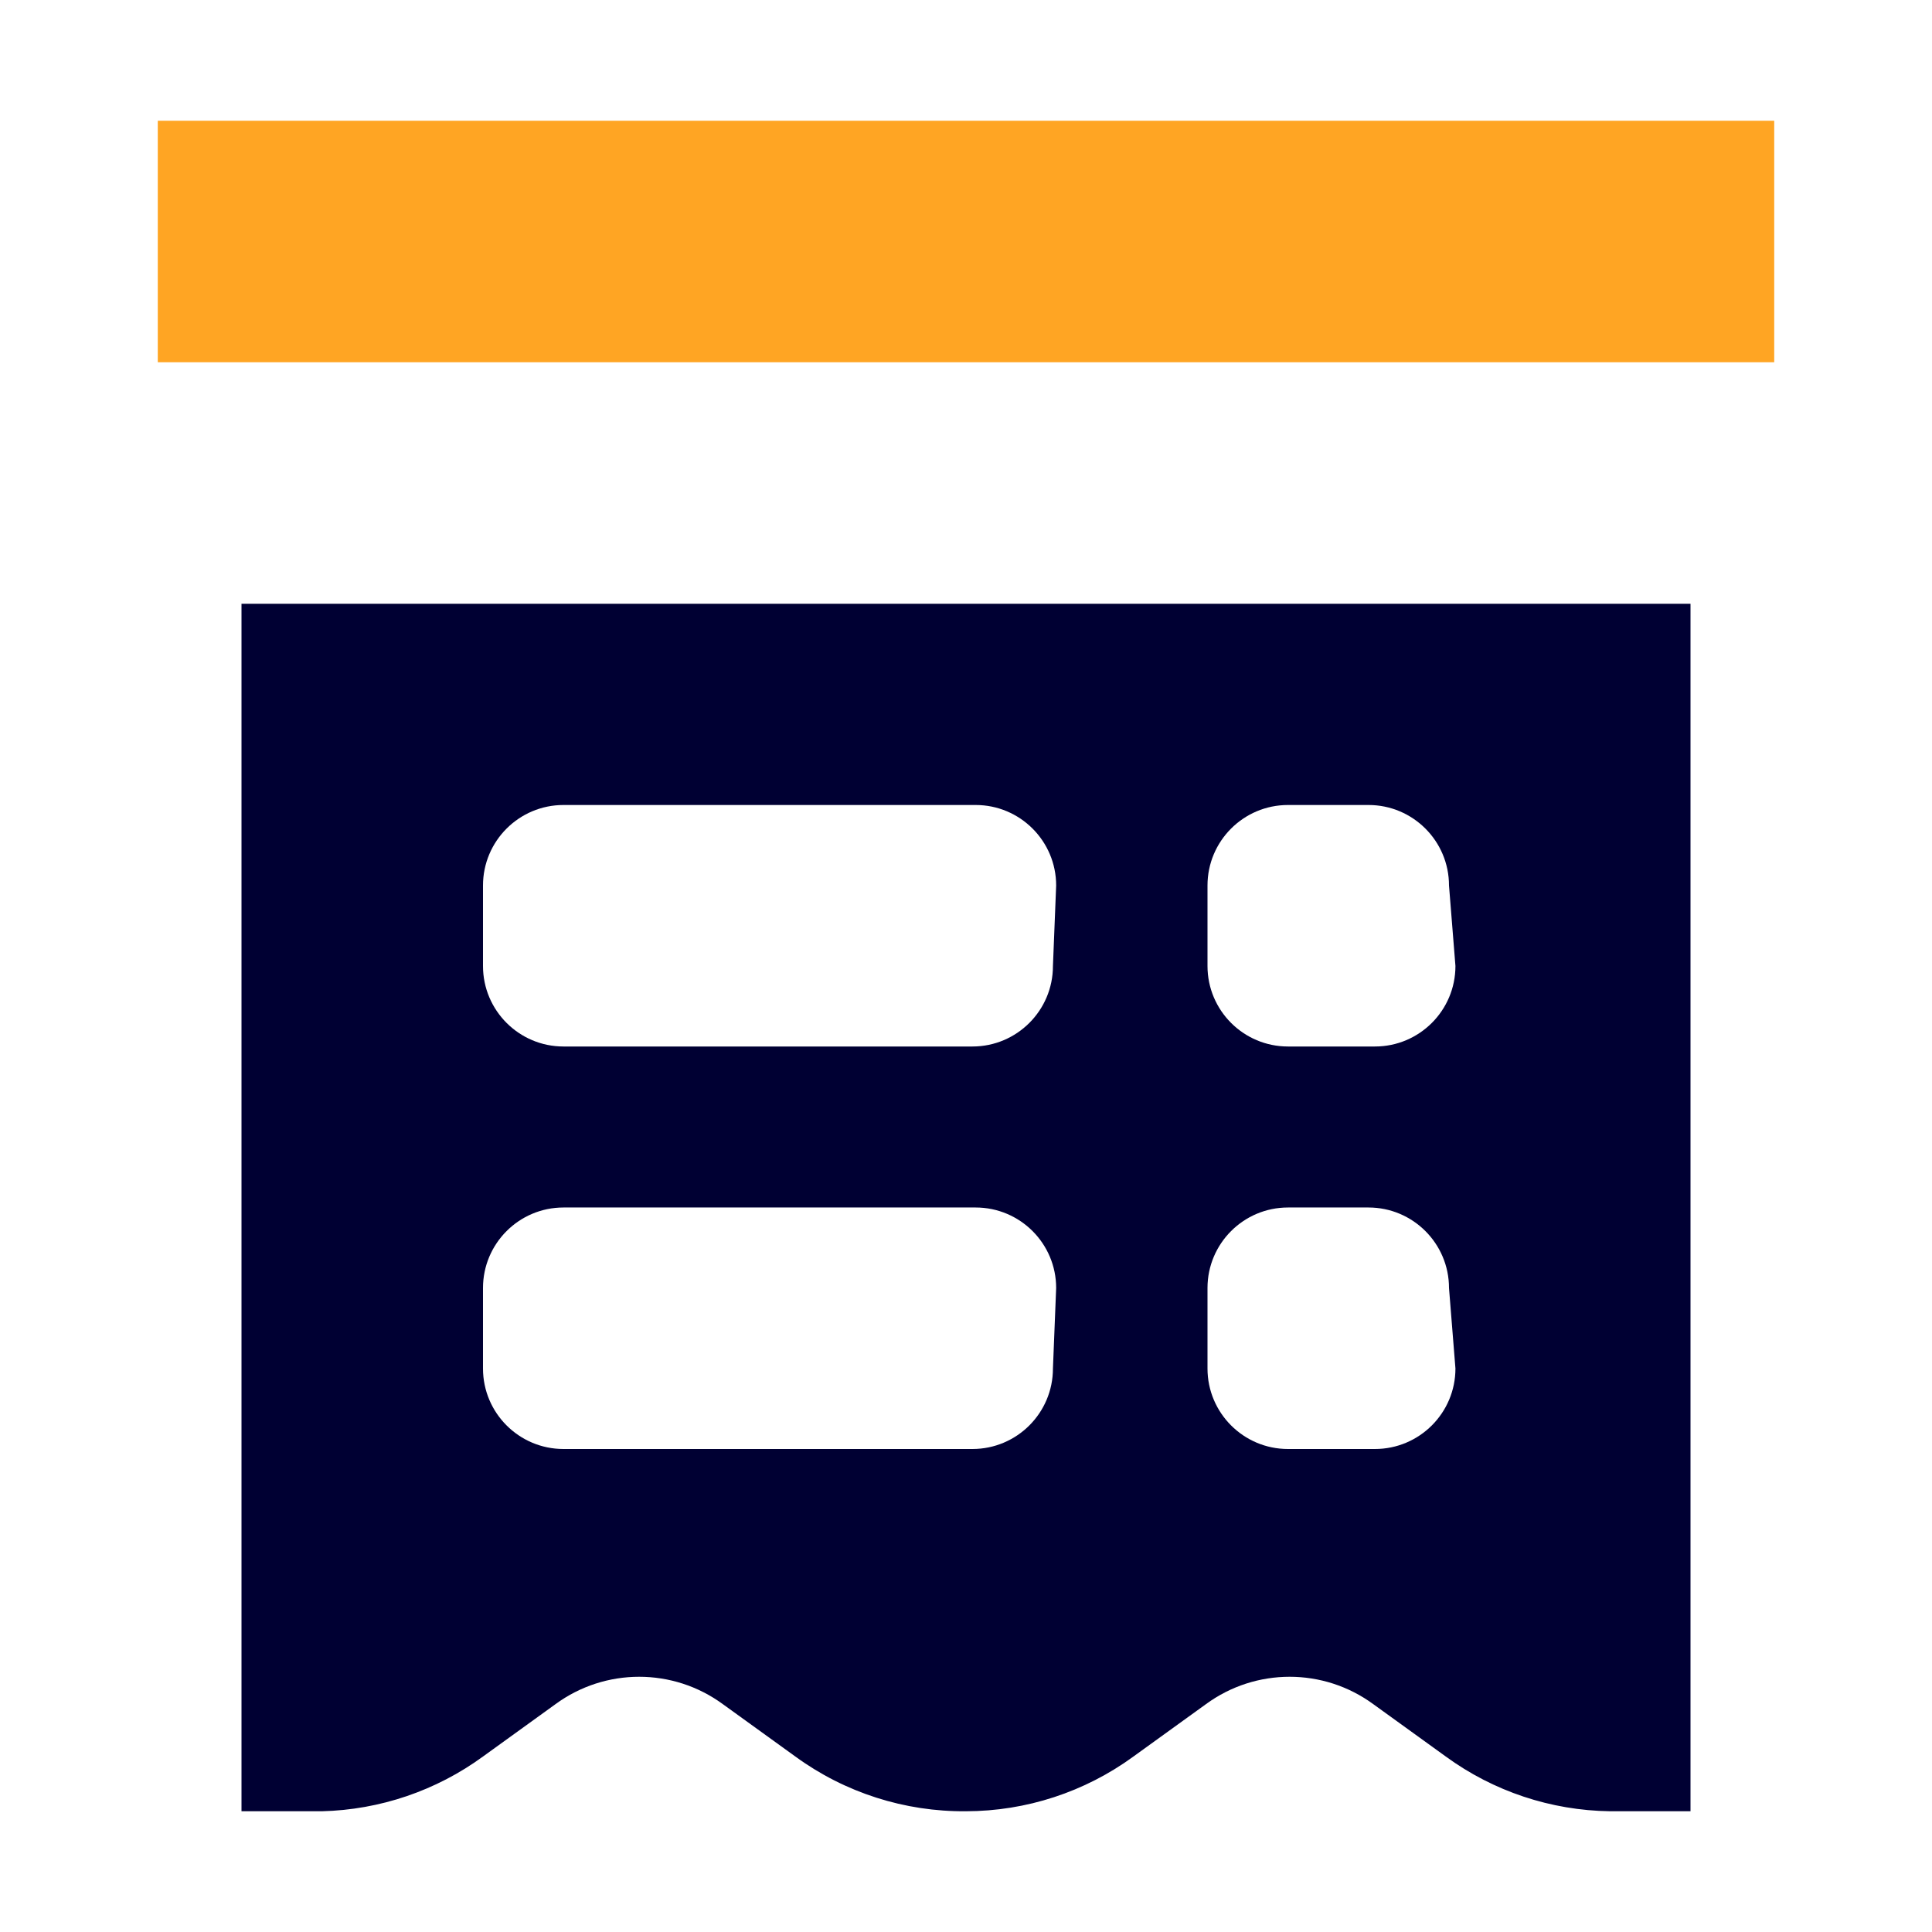 <?xml version="1.0" encoding="UTF-8"?><svg version="1.1" viewBox="0 0 24 24" xmlns="http://www.w3.org/2000/svg" xmlns:xlink="http://www.w3.org/1999/xlink"><rect width="20.08" height="3" x="1.96" y="1.5" rx=".828" ry="0" fill="#FFA523"></rect><path fill="#003" d="M3 7.5v15h1l2.53713e-08-6.28248e-10c.72-.018 1.418-.255 2-.68l.9-.65 -1.91622e-07 1.40357e-07c.619-.454 1.461-.454 2.08-3.19939e-07l.9.65 -1.47093e-07-1.0731e-07c.615.449 1.359.687 2.12.68v0l9.45825e-08-1.64373e-10c.748-.001 1.476-.239 2.08-.68l.9-.65 -1.91622e-07 1.40357e-07c.619-.454 1.461-.454 2.08-3.19939e-07l.9.65 1.93032e-07 1.40845e-07c.593.433 1.306.67 2.04.68h1v-15Zm10.08 9.5v0c0 .552-.448 1-1 1h-5.08 -4.37114e-08c-.552-2.41411e-08-1-.448-1-1 0 0 0-3.55271e-15 0-3.55271e-15v-1l1.24345e-14 1.50996e-07c-8.33927e-08-.552.448-1 1-1h5.12l-4.37114e-08 1.77636e-15c.552-2.41411e-08 1 .448 1 1Zm0-5v0c0 .552-.448 1-1 1h-5.08l-4.37114e-08-1.77636e-15c-.552-2.41411e-08-1-.448-1-1 0 0 0 0 0 0v-1l1.24345e-14 1.50996e-07c-8.33927e-08-.552.448-1 1-1h5.12l-4.37114e-08 1.77636e-15c.552-2.41411e-08 1 .448 1 1Zm5 5v0c0 .552-.448 1-1 1h-1.08 -4.37114e-08c-.552-2.41411e-08-1-.448-1-1 0 0 0-3.55271e-15 0-3.55271e-15v-1l8.88178e-15 1.50996e-07c-8.33927e-08-.552.448-1 1-1h1l-4.37114e-08 1.77636e-15c.552-2.41411e-08 1 .448 1 1Zm0-5v0c0 .552-.448 1-1 1h-1.08l-4.37114e-08-1.77636e-15c-.552-2.41411e-08-1-.448-1-1 0 0 0 0 0 0v-1l8.88178e-15 1.50996e-07c-8.33927e-08-.552.448-1 1-1h1l-4.37114e-08 1.77636e-15c.552-2.41411e-08 1 .448 1 1Z"></path></svg>